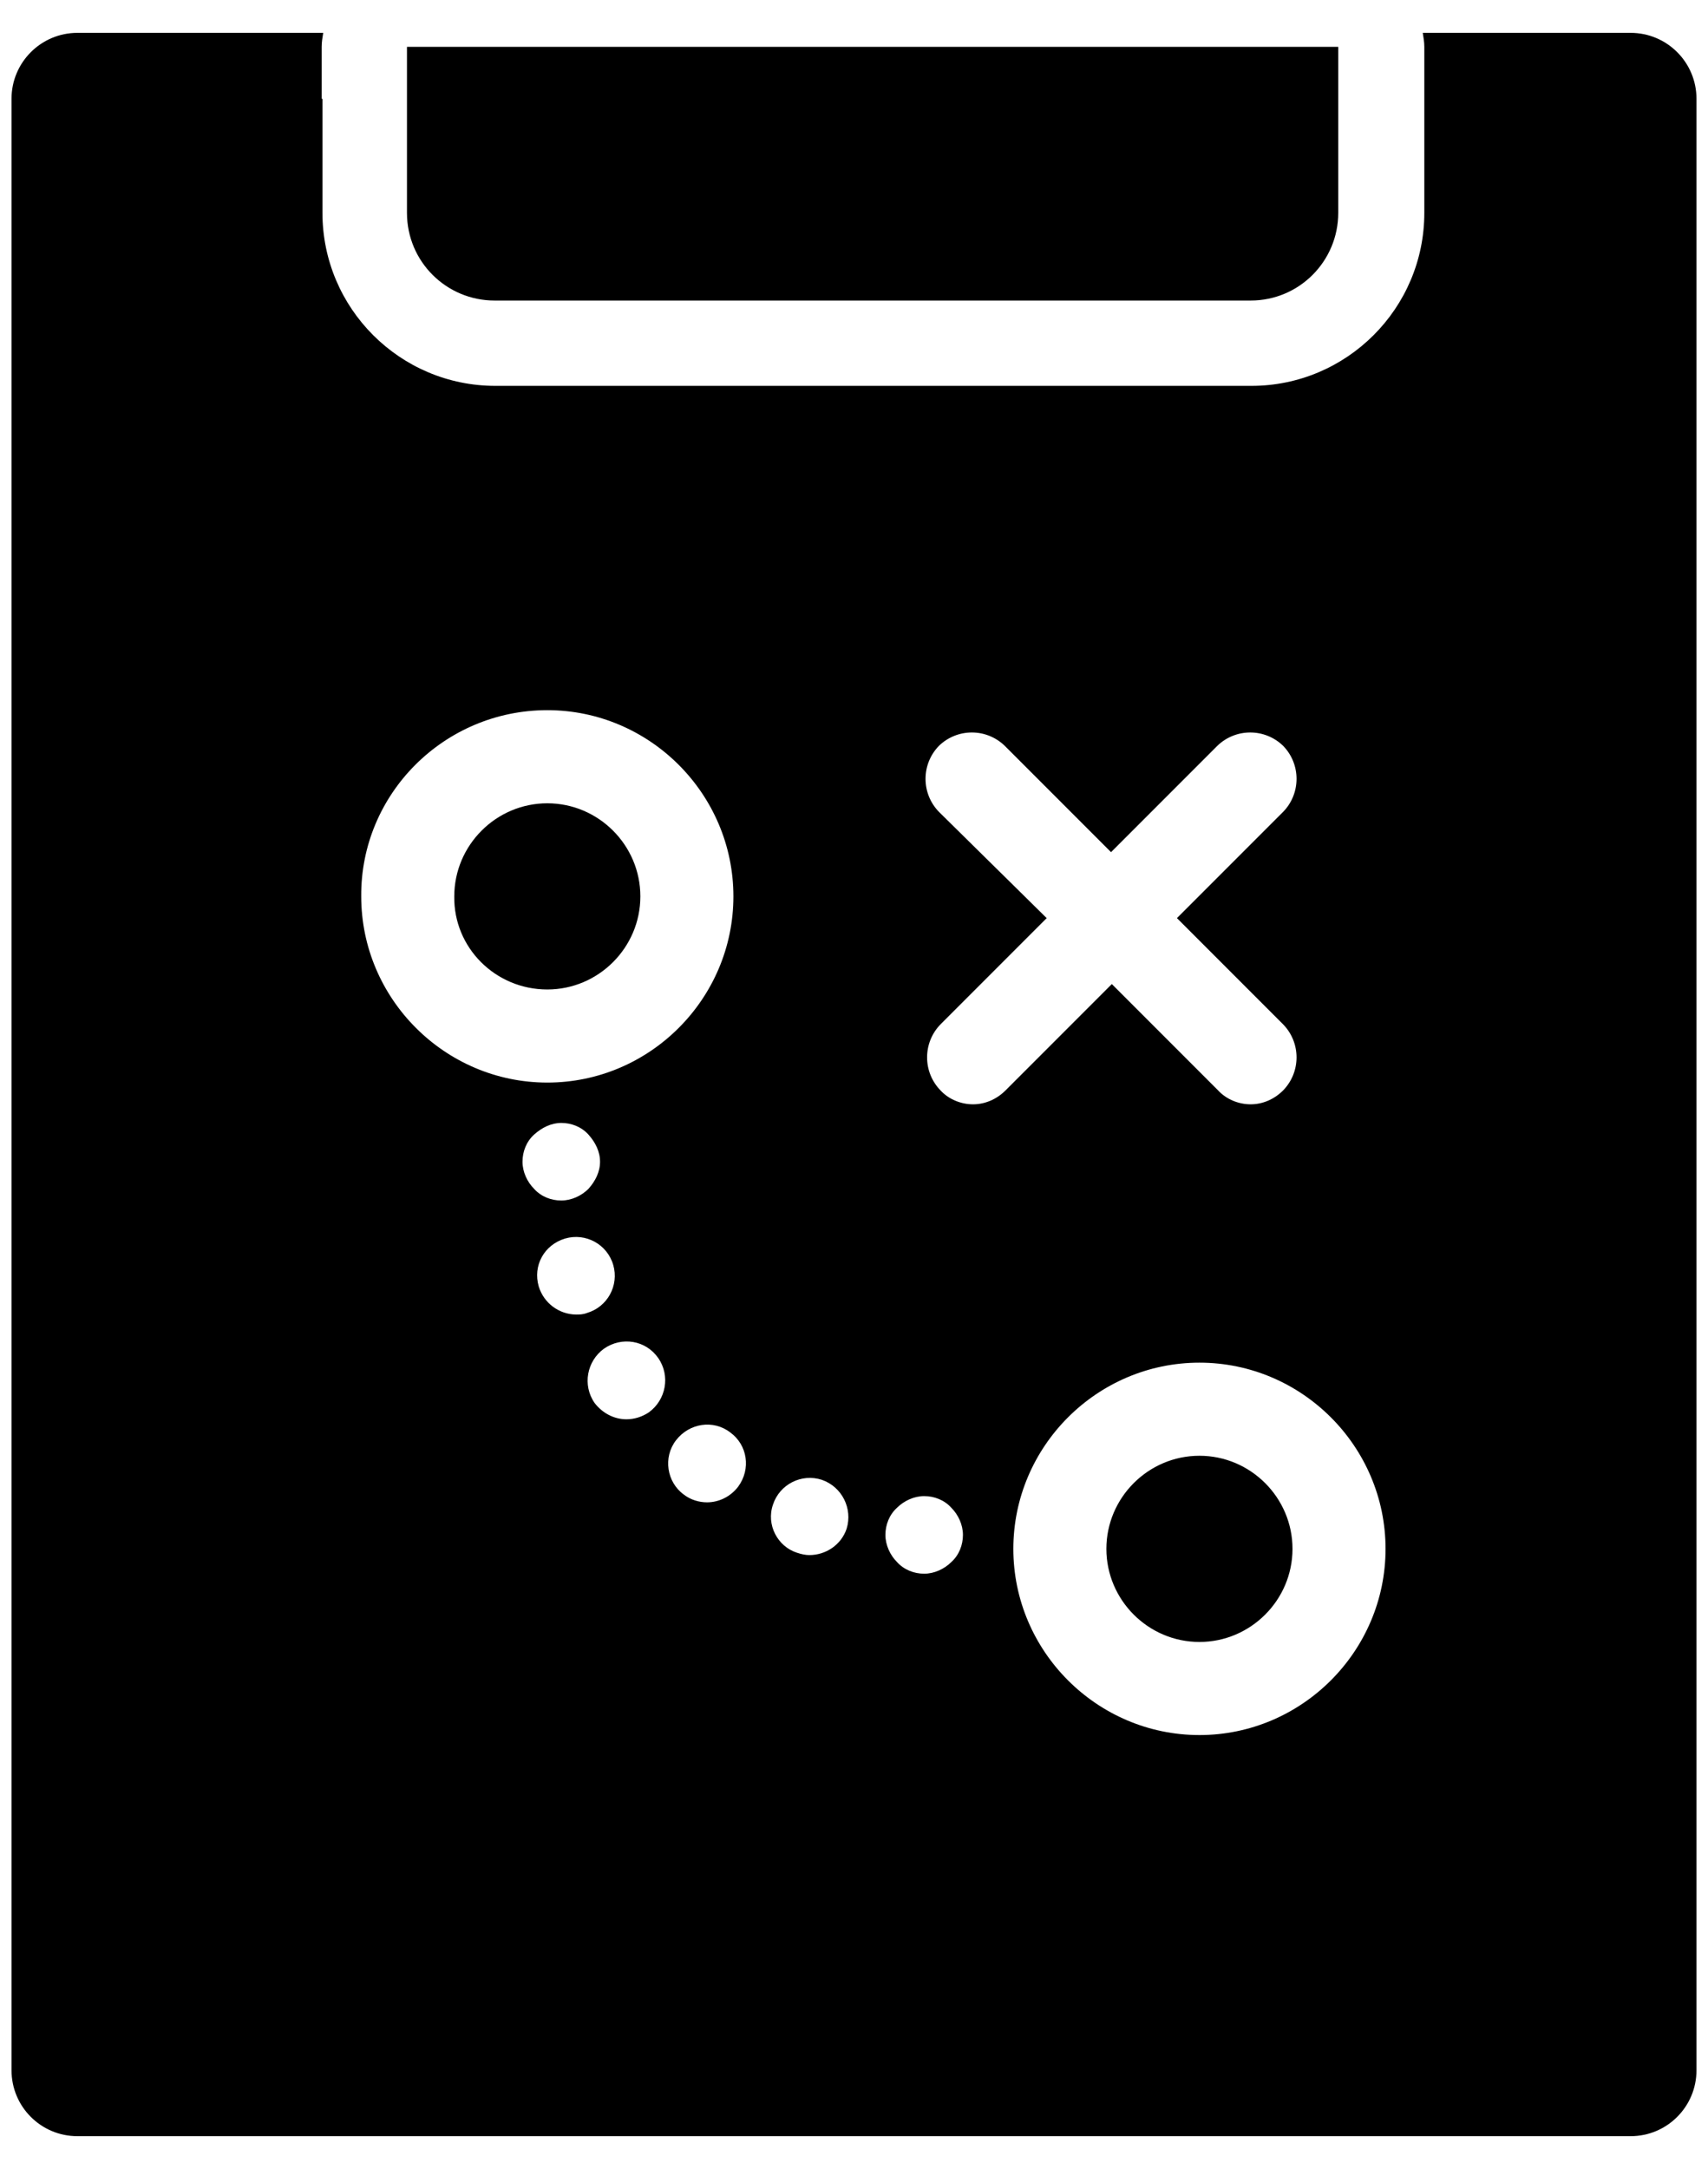 <?xml version="1.0" standalone="no"?><!-- Generator: Gravit.io --><svg xmlns="http://www.w3.org/2000/svg" xmlns:xlink="http://www.w3.org/1999/xlink" style="isolation:isolate" viewBox="0 0 73.701 93.543" width="73.701" height="93.543"><defs><clipPath id="_clipPath_0hUUQA7gSOt40I0ljr3CmVBi2Ncbx1E0"><rect width="73.701" height="93.543"/></clipPath></defs><g clip-path="url(#_clipPath_0hUUQA7gSOt40I0ljr3CmVBi2Ncbx1E0)"><path d=" M 47.741 66.797 C 47.741 69.005 49.548 70.812 51.757 70.812 C 53.965 70.812 55.772 69.005 55.772 66.797 C 55.772 64.589 53.965 62.782 51.757 62.782 C 49.548 62.782 47.741 64.589 47.741 66.797 Z  M 23.617 42.673 C 25.825 42.673 27.632 40.866 27.632 38.658 C 27.632 36.449 25.825 34.643 23.617 34.643 C 21.409 34.643 19.602 36.449 19.602 38.658 C 19.569 40.866 21.375 42.673 23.617 42.673 Z  M 13.88 4.261 L 13.88 2.02 C 13.88 1.819 13.914 1.618 13.947 1.417 L 3.341 1.417 C 1.77 1.417 0.497 2.691 0.497 4.261 L 0.497 89.282 C 0.497 90.855 1.768 92.126 3.341 92.126 L 70.36 92.126 C 71.933 92.126 73.204 90.855 73.204 89.282 L 73.204 4.261 C 73.204 2.689 71.933 1.417 70.36 1.417 L 61.393 1.417 C 61.426 1.618 61.46 1.819 61.46 2.02 L 61.46 9.18 C 61.46 13.295 58.114 16.641 53.998 16.641 L 21.375 16.641 C 17.26 16.641 13.914 13.295 13.914 9.18 L 13.914 4.261 L 13.88 4.261 L 13.88 4.261 Z  M 25.324 56.625 C 25.156 56.692 24.989 56.692 24.855 56.692 C 24.115 56.682 23.467 56.195 23.249 55.488 C 22.981 54.584 23.483 53.681 24.387 53.413 C 25.274 53.155 26.203 53.664 26.461 54.551 C 26.72 55.438 26.211 56.367 25.324 56.625 L 25.324 56.625 Z  M 28.402 58.566 C 28.937 59.336 28.736 60.373 28 60.908 C 27.699 61.109 27.365 61.209 27.03 61.209 C 26.495 61.209 25.993 60.942 25.658 60.507 C 25.123 59.737 25.324 58.7 26.06 58.165 C 26.829 57.629 27.867 57.797 28.402 58.566 L 28.402 58.566 Z  M 25.391 51.272 C 25.089 51.573 24.654 51.774 24.219 51.774 C 23.784 51.774 23.349 51.607 23.048 51.272 C 22.747 50.971 22.546 50.536 22.546 50.101 C 22.546 49.666 22.714 49.231 23.048 48.93 C 23.383 48.629 23.784 48.428 24.219 48.428 C 24.654 48.428 25.089 48.595 25.391 48.93 C 25.692 49.264 25.892 49.666 25.892 50.101 C 25.892 50.536 25.692 50.937 25.391 51.272 Z  M 59.787 66.797 C 59.787 71.214 56.173 74.827 51.757 74.827 C 47.34 74.827 43.726 71.214 43.726 66.797 C 43.726 62.38 47.34 58.767 51.757 58.767 C 56.173 58.767 59.787 62.38 59.787 66.797 Z  M 40.514 35.011 C 39.745 34.219 39.745 32.959 40.514 32.167 C 41.306 31.397 42.566 31.397 43.358 32.167 L 47.942 36.751 L 52.526 32.167 C 53.318 31.397 54.578 31.397 55.37 32.167 C 56.139 32.959 56.139 34.219 55.37 35.011 L 50.786 39.595 L 55.37 44.179 C 56.139 44.971 56.139 46.231 55.37 47.023 C 54.969 47.424 54.467 47.625 53.965 47.625 C 53.463 47.625 52.928 47.424 52.56 47.023 L 47.976 42.439 L 43.392 47.023 C 42.99 47.424 42.488 47.625 41.986 47.625 C 41.485 47.625 40.949 47.424 40.581 47.023 C 39.812 46.231 39.812 44.971 40.581 44.179 L 45.165 39.595 L 40.514 35.011 L 40.514 35.011 Z  M 38.707 65.024 C 39.009 64.723 39.444 64.522 39.878 64.522 C 40.313 64.522 40.748 64.689 41.05 65.024 C 41.351 65.325 41.551 65.76 41.551 66.195 C 41.551 66.63 41.384 67.065 41.05 67.366 C 40.748 67.667 40.313 67.868 39.878 67.868 C 39.444 67.868 39.009 67.701 38.707 67.366 C 38.406 67.065 38.206 66.63 38.206 66.195 C 38.206 65.76 38.373 65.325 38.707 65.024 Z  M 33.354 64.89 C 33.641 64.013 34.584 63.534 35.462 63.819 C 36.332 64.12 36.8 65.057 36.533 65.927 C 36.298 66.63 35.629 67.065 34.926 67.065 C 34.759 67.065 34.592 67.031 34.391 66.964 C 33.555 66.697 33.053 65.76 33.354 64.89 L 33.354 64.89 Z  M 31.848 64.12 C 31.514 64.555 31.012 64.79 30.51 64.79 C 30.175 64.79 29.807 64.689 29.506 64.455 C 28.77 63.92 28.603 62.849 29.171 62.113 C 29.74 61.377 30.777 61.209 31.514 61.778 C 32.25 62.314 32.417 63.351 31.848 64.12 Z  M 23.617 30.627 C 28.034 30.627 31.647 34.241 31.647 38.658 C 31.647 43.074 28.034 46.688 23.617 46.688 C 19.201 46.688 15.587 43.074 15.587 38.658 C 15.553 34.241 19.167 30.627 23.617 30.627 L 23.617 30.627 Z  M 17.561 4.261 L 17.561 9.18 C 17.561 11.288 19.267 12.961 21.342 12.961 L 53.965 12.961 C 56.073 12.961 57.746 11.254 57.746 9.18 L 57.746 2.02 L 17.561 2.02 L 17.561 4.261 L 17.561 4.261 Z " fill="rgb(0,0,0)"/></g></svg>
